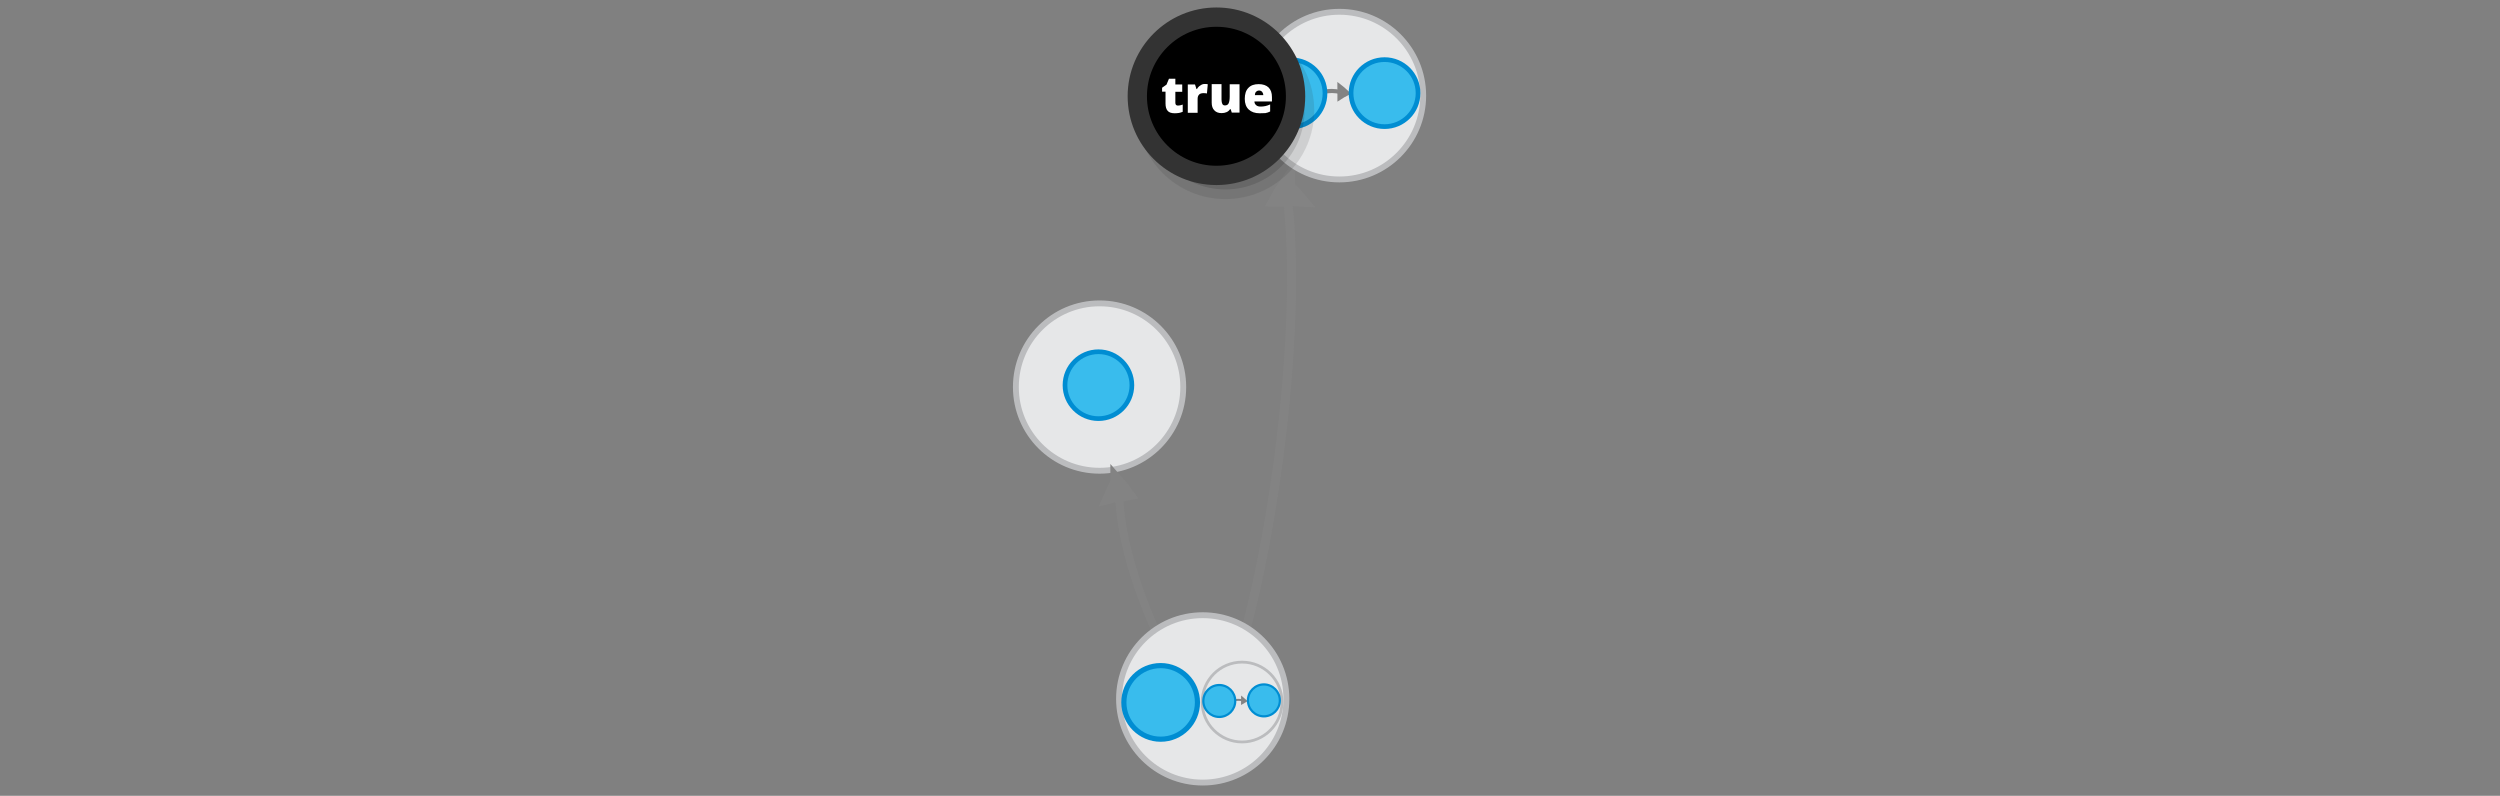 <?xml version="1.0" encoding="UTF-8" standalone="no"?>
<svg
   xmlns:dc="http://purl.org/dc/elements/1.1/"
   xmlns:cc="http://creativecommons.org/ns#"
   xmlns:rdf="http://www.w3.org/1999/02/22-rdf-syntax-ns#"
   xmlns:svg="http://www.w3.org/2000/svg"
   xmlns="http://www.w3.org/2000/svg"
   xmlns:sodipodi="http://sodipodi.sourceforge.net/DTD/sodipodi-0.dtd"
   xmlns:inkscape="http://www.inkscape.org/namespaces/inkscape"
   viewBox="0 0 595.3 189.5"
   version="1.1"
   id="svg15613"
   sodipodi:docname="implies_identity.svg"
   inkscape:version="0.92.5 (2060ec1f9f, 2020-04-08)">
  <rect x="0" y="0" width="595.3" height="189.5" fill="#808080" stroke="none"/>
  <defs
     id="defs15617" />
  <sodipodi:namedview
     pagecolor="#ffffff"
     bordercolor="#666666"
     borderopacity="1"
     objecttolerance="10"
     gridtolerance="10"
     guidetolerance="10"
     inkscape:pageopacity="0"
     inkscape:pageshadow="2"
     inkscape:window-width="1920"
     inkscape:window-height="1016"
     id="namedview15615"
     showgrid="false"
     inkscape:zoom="2.5802118"
     inkscape:cx="283.57805"
     inkscape:cy="52.403603"
     inkscape:window-x="0"
     inkscape:window-y="27"
     inkscape:window-maximized="1"
     inkscape:current-layer="svg15613" />
  <g
     inkscape:transform-center-y="-7.1122447"
     inkscape:transform-center-x="5.0319336"
     transform="matrix(0.249,-0.008,0.029,0.346,360.294,-63.573)"
     id="g1482-7-0-1-0-3-6"
     style="display:inline;fill:#dddddd;stroke:#838383;stroke-width:6.389;stroke-miterlimit:10" />
  <g
     inkscape:transform-center-y="-7.1122447"
     inkscape:transform-center-x="5.0319336"
     transform="matrix(0.249,-0.008,0.029,0.346,364.715,-501.613)"
     id="g1482-7-0-1-0-3-6-7"
     style="display:inline;fill:#dddddd;stroke:#838383;stroke-width:6.389;stroke-miterlimit:10" />
  <g
     id="g2836-2-5-3-4"
     transform="matrix(0.053,-1.506,-1.81,-0.105,504.072,468.22)">
    <path
       d="m 273.212,117.268 c -0.578,-0.537 -1.185,-1.051 -1.821,-1.541 0.005,0.903 -0.231,1.506 -0.264,2.481 1.097,-0.453 1.149,-0.454 2.086,-0.94 z"
       id="path1478-7-9-0-19-0-0-3-9-2-9"
       inkscape:connector-curvature="0"
       style="display:inline;fill:#dddddd;stroke:#838383;stroke-width:2.34;stroke-miterlimit:10"
       sodipodi:nodetypes="cccc" />
    <path
       sodipodi:nodetypes="cc"
       d="m 188.455,123.973 c 21.587,-6.654 62.675,-9.63 83.046,-6.883"
       id="path1480-1-3-1-5-7-6-7-2-0-2"
       inkscape:connector-curvature="0"
       style="display:inline;fill:none;stroke:#838383;stroke-width:1.19;stroke-miterlimit:10;stroke-dasharray:none;paint-order:markers fill stroke" />
  </g>
  <g
     id="g2840-8-6"
     transform="matrix(0.662,0,0,0.662,83.055,39.389)">
    <circle
       cx="270.049"
       cy="79.723"
       r="30.101"
       id="circle15601-3-4-8"
       style="fill:#e6e7e8;stroke:#bbbcbe;stroke-width:2.11;stroke-miterlimit:10;stroke-opacity:1" />
    <circle
       cx="269.646"
       cy="79.049"
       r="12.028"
       id="circle15605-5-5-8"
       style="fill:#39bced;stroke:#008dd2;stroke-width:1.686;stroke-miterlimit:10" />
  </g>
  <g
     id="g2836-2-5-2-6-2-1-8-0"
     transform="matrix(-0.351,-1.408,1.408,-0.351,196.883,540.819)">
    <path
       d="m 273.212,117.268 c -0.578,-0.537 -1.185,-1.051 -1.821,-1.541 0.005,0.903 -0.231,1.506 -0.264,2.481 1.097,-0.453 1.149,-0.454 2.086,-0.94 z"
       id="path1478-7-9-0-19-0-0-3-9-8-1-5-7-8-9"
       inkscape:connector-curvature="0"
       style="display:inline;fill:#dddddd;stroke:#838383;stroke-width:2.34;stroke-miterlimit:10"
       sodipodi:nodetypes="cccc" />
    <path
       sodipodi:nodetypes="cc"
       d="m 242.709,118.619 c 10.033,-2.443 20.747,-3.275 28.792,-1.529"
       id="path1480-1-3-1-5-7-6-7-2-9-5-4-2-5-6"
       inkscape:connector-curvature="0"
       style="display:inline;fill:none;stroke:#838383;stroke-width:1.324;stroke-miterlimit:10;stroke-dasharray:none;paint-order:markers fill stroke" />
  </g>
  <g
     id="g2852-5-9"
     transform="matrix(0.662,0,0,0.662,66.033,40.194)">
    <circle
       cx="332.868"
       cy="190.672"
       r="30.101"
       id="circle15601-6-4-2"
       style="fill:#e6e7e8;stroke:#bbbcbe;stroke-width:2.11;stroke-miterlimit:10;stroke-opacity:1" />
    <circle
       cx="347.982"
       cy="190.689"
       r="12.028"
       id="circle15603-2-7-6"
       style="fill:#f58235;stroke:#e76524;stroke-width:1.686;stroke-miterlimit:10" />
    <circle
       cx="317.74"
       cy="191.936"
       r="13.235"
       id="circle15605-7-6-6"
       style="fill:#39bced;stroke:#008dd2;stroke-width:1.855;stroke-miterlimit:10" />
    <g
       transform="matrix(0.318,0,0,0.318,244.308,162.859)"
       id="g2762-2-5-4">
      <circle
         style="fill:#e6e7e8;stroke:#bbbcbe;stroke-width:3.165;stroke-miterlimit:10;stroke-opacity:1"
         id="circle15601-61-6-9"
         r="45.16"
         cy="91.037"
         cx="323.018" />
      <g
         inkscape:transform-center-y="-7.1122447"
         inkscape:transform-center-x="5.0319336"
         transform="matrix(0.184,-0.006,0.022,0.257,263.028,33.201)"
         id="g1482-7-0-1-0-3-7-3-0"
         style="display:inline;fill:#dddddd;stroke:#838383;stroke-width:6.389;stroke-miterlimit:10">
        <path
           d="m 315.1,101.79 c 10.682,-4.135 21.77,-7.738 33.127,-11.074 -8.518,-8.139 -17.577,-16.01 -27.178,-23.616 -2.04,12.119 -3.103,21.663 -5.949,34.69 z"
           transform="matrix(0.477,-0.029,0.032,0.429,147.58,197.367)"
           id="path1478-7-9-0-19-0-9-7-4"
           inkscape:connector-curvature="0"
           style="stroke-width:35.526" />
        <path
           sodipodi:nodetypes="cc"
           d="M 256.008,84.703 C 283.392,81.263 297.41,82.245 317.498,86.173"
           transform="matrix(0.896,0,0,0.817,18.384,154.236)"
           id="path1480-1-3-1-5-7-2-4-8"
           inkscape:connector-curvature="0"
           style="stroke-width:10.649;paint-order:markers fill stroke" />
      </g>
      <circle
         style="fill:#39bced;stroke:#008dd2;stroke-width:2.53;stroke-miterlimit:10"
         id="circle15605-0-5-7"
         r="18.046"
         cy="89.832"
         cx="297.221" />
      <circle
         style="fill:#39bced;stroke:#008dd2;stroke-width:2.53;stroke-miterlimit:10"
         id="circle15605-0-5-7-6"
         r="18.046"
         cy="89.16"
         cx="347.675" />
    </g>
  </g>
  <g
     id="g2762-1-3"
     transform="matrix(0.442,0,0,0.442,176.156,-17.47)">
    <circle
       cx="323.018"
       cy="91.037"
       r="45.16"
       id="circle15601-2-8"
       style="fill:#e6e7e8;stroke:#bbbcbe;stroke-width:3.165;stroke-miterlimit:10;stroke-opacity:1" />
    <g
       style="display:inline;fill:#dddddd;stroke:#838383;stroke-width:6.389;stroke-miterlimit:10"
       id="g1482-7-0-1-0-3-3-6"
       transform="matrix(0.184,-0.006,0.022,0.257,263.028,33.201)"
       inkscape:transform-center-x="5.0319336"
       inkscape:transform-center-y="-7.1122447">
      <path
         style="stroke-width:35.526"
         inkscape:connector-curvature="0"
         id="path1478-7-9-0-19-0-1-1"
         transform="matrix(0.477,-0.029,0.032,0.429,147.58,197.367)"
         d="m 315.1,101.79 c 10.682,-4.135 21.77,-7.738 33.127,-11.074 -8.518,-8.139 -17.577,-16.01 -27.178,-23.616 -2.04,12.119 -3.103,21.663 -5.949,34.69 z" />
      <path
         style="stroke-width:10.649;paint-order:markers fill stroke"
         inkscape:connector-curvature="0"
         id="path1480-1-3-1-5-7-9-1"
         transform="matrix(0.896,0,0,0.817,18.384,154.236)"
         d="M 256.008,84.703 C 283.392,81.263 297.41,82.245 317.498,86.173"
         sodipodi:nodetypes="cc" />
    </g>
    <circle
       cx="297.221"
       cy="89.832"
       r="18.046"
       id="circle15605-4-5"
       style="fill:#39bced;stroke:#008dd2;stroke-width:2.53;stroke-miterlimit:10" />
    <circle
       cx="347.359"
       cy="89.689"
       r="18.046"
       id="circle15605-4-5-3"
       style="fill:#39bced;stroke:#008dd2;stroke-width:2.53;stroke-miterlimit:10" />
  </g>
  <g
     id="g4977"
     transform="matrix(0.766,0,0,0.766,-399.207,550.374)">
    <g
       style="fill:#000000;stroke:#333333"
       transform="matrix(1,0,0,-1,748.977,-597.532)"
       id="g5757-5-2">
      <circle
         r="24.6"
         style="opacity:0.13;fill:#000000;stroke:#333333;stroke-width:6;stroke-miterlimit:10"
         id="circle3371-3-2"
         cy="86.684"
         cx="153.124" />
      <circle
         r="24.6"
         style="fill:#000000;stroke:#333333;stroke-width:6;stroke-miterlimit:10"
         id="circle3385-1-1"
         cy="91.046"
         cx="150.324" />
    </g>
    <g
       id="g14081-7"
       style="fill:#ffffff;fill-opacity:1"
       transform="matrix(0.509,0,0,0.509,761.721,-784.174)">
      <path
         style="fill:#ffffff;fill-opacity:1"
         id="path14079-92"
         d="m 246.8,193.5 c 0.8,0 1.8,-0.2 2.9,-0.6 v 4.4 c -0.8,0.3 -1.6,0.6 -2.3,0.7 -0.7,0.1 -1.6,0.2 -2.6,0.2 -2,0 -3.5,-0.5 -4.3,-1.5 -0.9,-1 -1.3,-2.5 -1.3,-4.5 V 185 h -2.1 v -2.4 l 2.7,-1.9 1.5,-3.6 h 3.9 v 3.5 h 4.2 v 4.5 h -4.2 v 6.7 c 0,1.1 0.5,1.7 1.6,1.7 z m 16.4,-13.2 c 0.5,0 1,0 1.5,0.1 l 0.3,0.1 -0.5,5.6 c -0.5,-0.1 -1.2,-0.2 -2,-0.2 -1.3,0 -2.3,0.3 -2.8,0.9 -0.6,0.6 -0.9,1.5 -0.9,2.6 v 8.5 h -6 v -17.3 h 4.4 l 0.9,2.8 h 0.3 c 0.5,-0.9 1.2,-1.7 2.1,-2.2 0.9,-0.7 1.8,-0.9 2.7,-0.9 z m 16.5,17.6 -0.7,-2.2 h -0.4 c -0.5,0.8 -1.2,1.4 -2.1,1.8 -0.9,0.4 -1.9,0.6 -3.1,0.6 -1.9,0 -3.4,-0.6 -4.4,-1.7 -1.1,-1.1 -1.6,-2.7 -1.6,-4.7 v -11.3 h 6 v 9.5 c 0,1.1 0.2,2 0.5,2.6 0.3,0.6 0.8,0.9 1.6,0.9 1,0 1.8,-0.4 2.2,-1.2 0.4,-0.8 0.7,-2.2 0.7,-4.1 v -7.6 h 6 v 17.3 h -4.7 z m 17,0.3 c -2.9,0 -5.1,-0.8 -6.7,-2.3 -1.6,-1.5 -2.4,-3.7 -2.4,-6.5 0,-2.9 0.7,-5.2 2.2,-6.7 1.5,-1.6 3.6,-2.3 6.3,-2.3 2.6,0 4.6,0.7 6,2 1.4,1.4 2.1,3.3 2.1,5.9 v 2.7 h -10.7 c 0,1 0.4,1.7 1.1,2.3 0.7,0.6 1.6,0.8 2.7,0.8 1,0 2,-0.1 2.9,-0.3 0.9,-0.2 1.8,-0.5 2.9,-1 v 4.3 c -0.9,0.5 -1.9,0.8 -2.9,1 -0.9,0 -2.1,0.1 -3.5,0.1 z m -0.3,-13.9 c -0.7,0 -1.3,0.2 -1.8,0.7 -0.5,0.4 -0.8,1.1 -0.8,2.1 h 5.1 c 0,-0.8 -0.3,-1.5 -0.7,-2 -0.5,-0.5 -1.1,-0.8 -1.8,-0.8 z"
         inkscape:connector-curvature="0" />
    </g>
  </g>
</svg>
